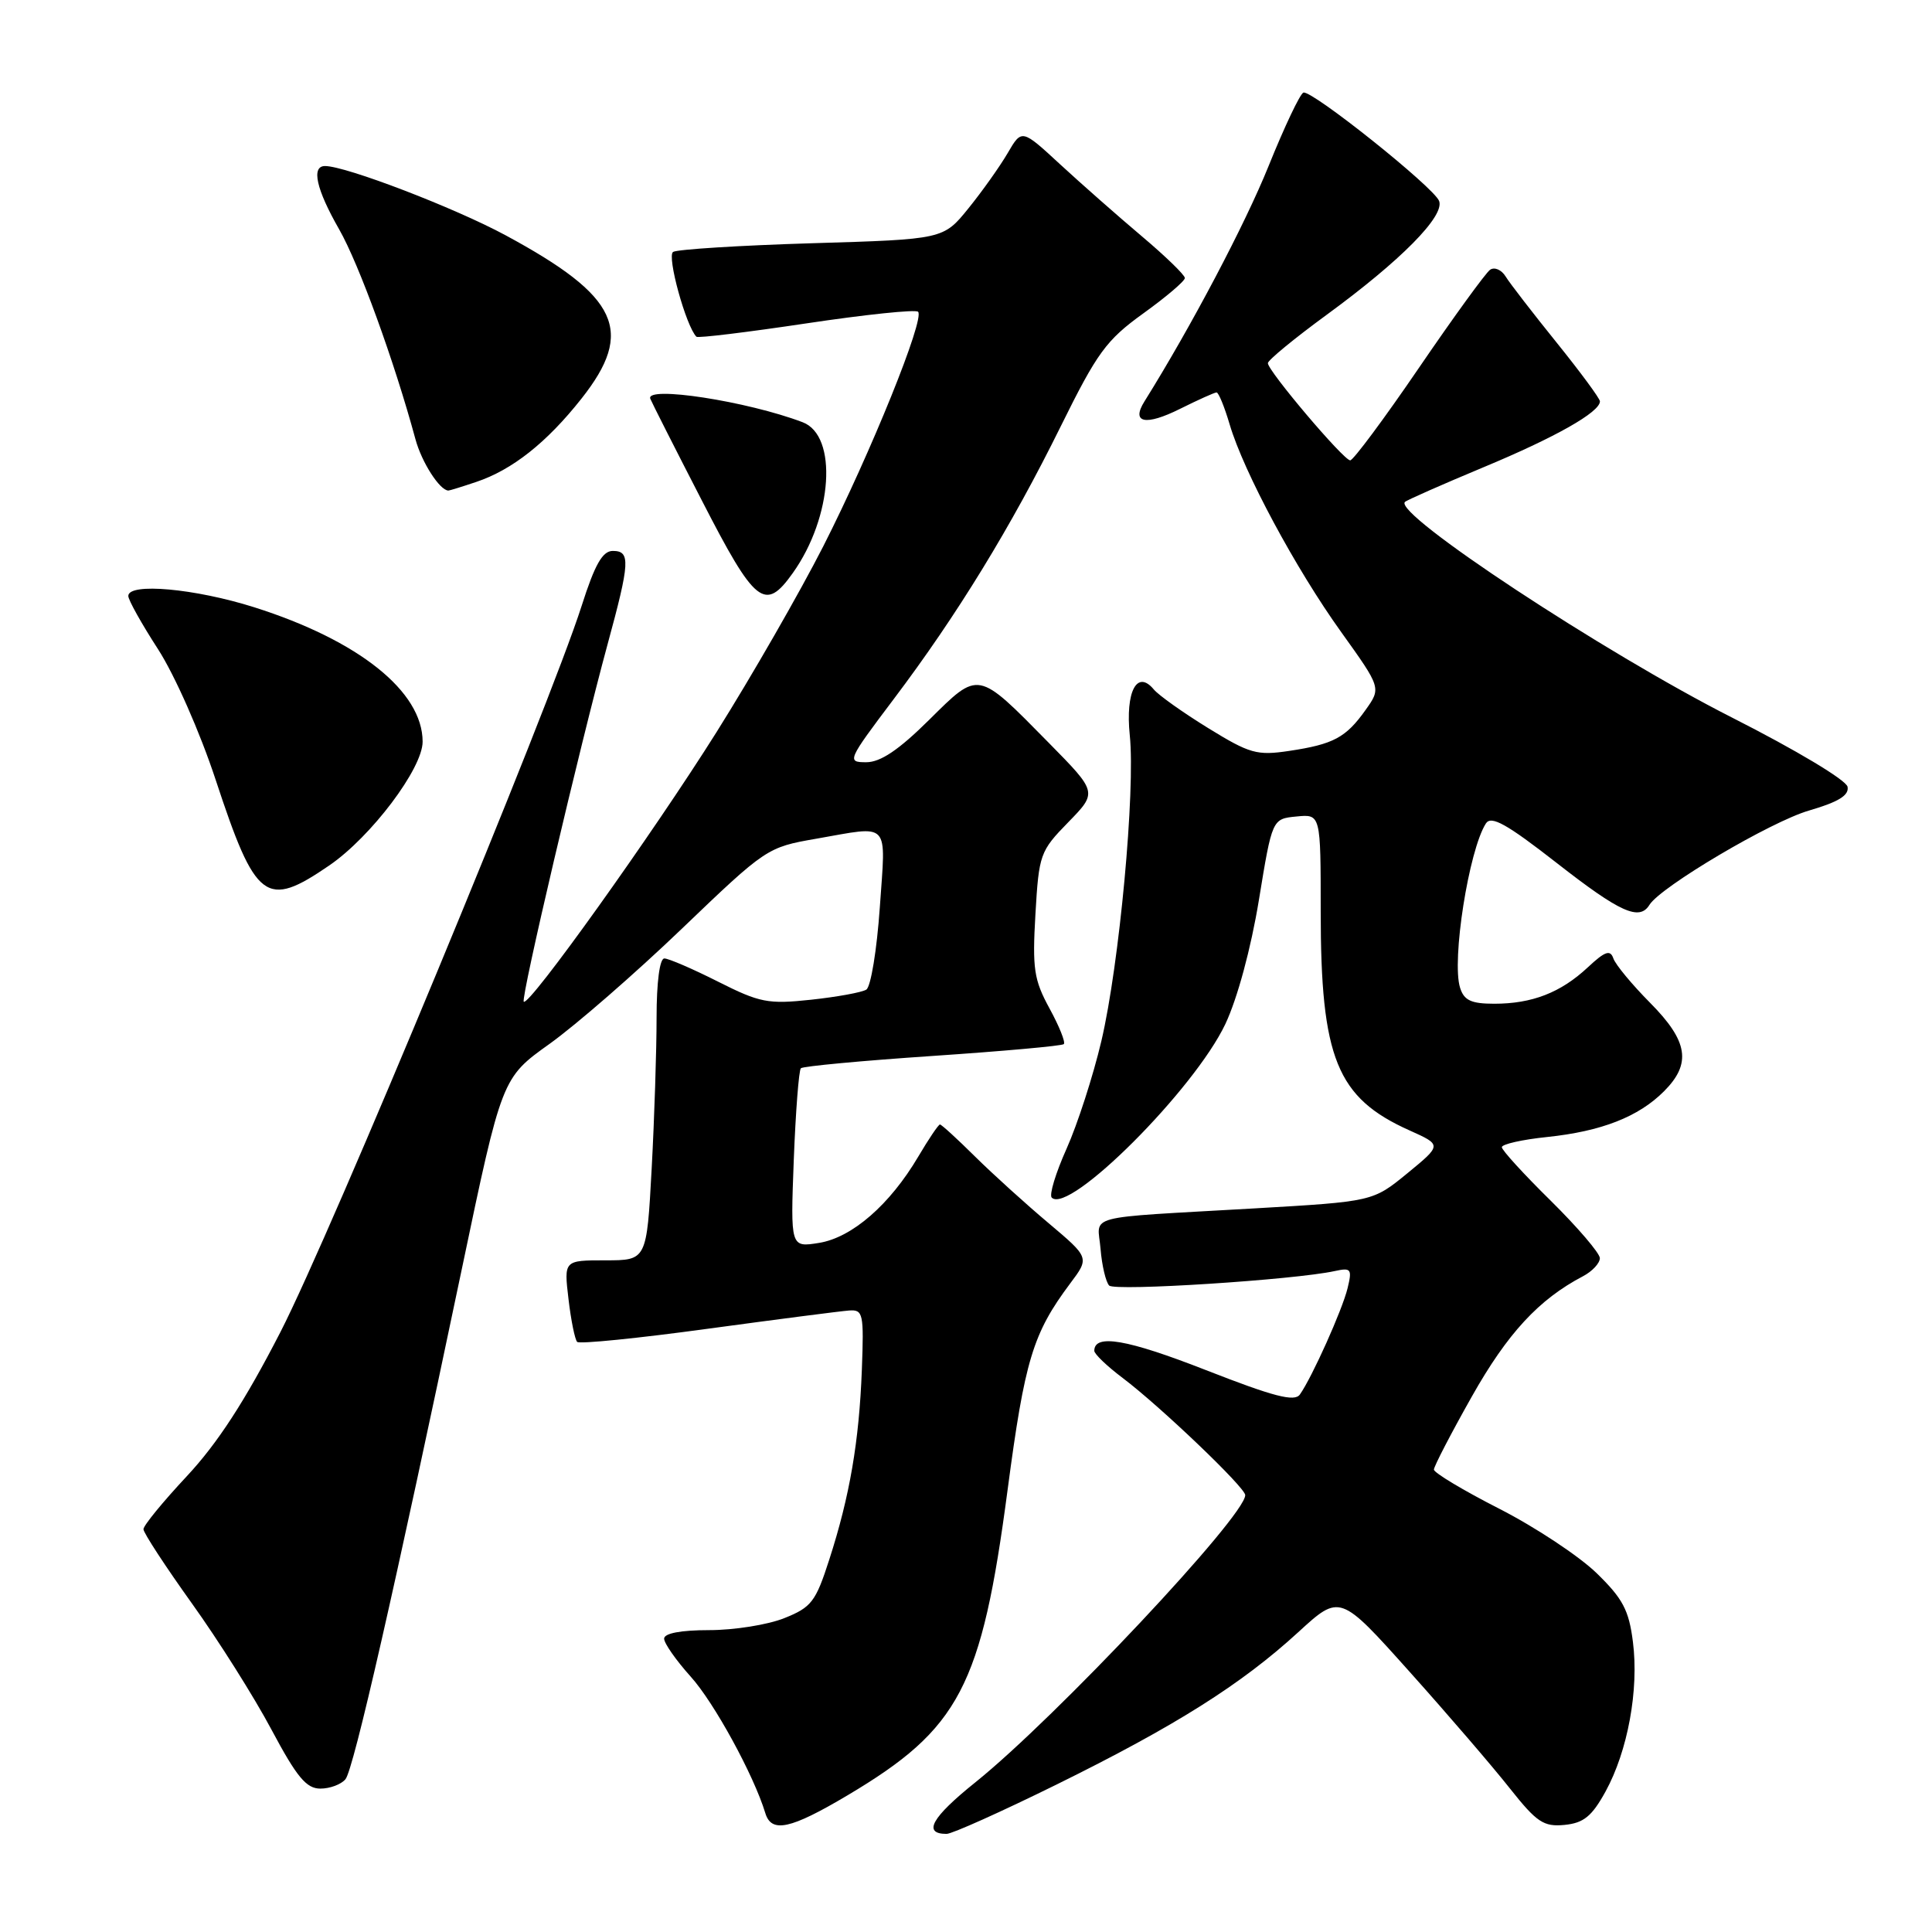 <?xml version="1.0" encoding="UTF-8" standalone="no"?>
<!DOCTYPE svg PUBLIC "-//W3C//DTD SVG 1.1//EN" "http://www.w3.org/Graphics/SVG/1.1/DTD/svg11.dtd" >
<svg xmlns="http://www.w3.org/2000/svg" xmlns:xlink="http://www.w3.org/1999/xlink" version="1.1" viewBox="0 0 256 256">
 <g >
 <path fill="currentColor"
d=" M 140.02 236.45 C 155.74 228.70 164.49 223.18 172.03 216.27 C 177.55 211.21 177.55 211.21 186.78 221.52 C 191.86 227.19 197.84 234.15 200.07 236.98 C 203.63 241.47 204.54 242.08 207.31 241.81 C 209.84 241.56 210.93 240.68 212.74 237.39 C 215.69 232.02 217.18 223.89 216.37 217.56 C 215.84 213.34 215.03 211.82 211.53 208.42 C 209.21 206.18 203.43 202.35 198.67 199.92 C 193.90 197.49 190.01 195.15 190.00 194.73 C 190.00 194.31 192.26 189.95 195.03 185.04 C 199.75 176.67 203.90 172.18 209.75 169.11 C 210.99 168.46 211.99 167.38 211.99 166.71 C 211.98 166.05 209.05 162.63 205.49 159.11 C 201.92 155.60 199.00 152.40 199.00 152.01 C 199.00 151.61 201.70 151.00 204.99 150.66 C 212.19 149.91 217.11 147.99 220.49 144.60 C 224.16 140.93 223.69 137.96 218.65 132.88 C 216.26 130.47 214.07 127.83 213.78 127.00 C 213.37 125.80 212.68 126.04 210.38 128.19 C 206.80 131.53 203.01 133.00 198.00 133.00 C 194.95 133.00 193.99 132.56 193.47 130.89 C 192.32 127.28 194.63 112.63 196.89 109.11 C 197.59 108.03 199.64 109.17 206.29 114.36 C 214.67 120.91 217.23 122.06 218.56 119.90 C 220.05 117.50 234.63 108.87 239.71 107.40 C 243.61 106.26 245.03 105.39 244.81 104.25 C 244.63 103.36 237.98 99.38 229.50 95.08 C 212.52 86.47 184.60 68.07 186.16 66.51 C 186.40 66.27 191.07 64.21 196.53 61.93 C 206.10 57.95 212.00 54.61 212.00 53.18 C 212.00 52.81 209.41 49.30 206.25 45.38 C 203.09 41.46 200.05 37.53 199.50 36.63 C 198.95 35.74 198.02 35.34 197.44 35.75 C 196.86 36.16 192.61 42.01 188.01 48.75 C 183.41 55.49 179.31 61.00 178.91 61.00 C 178.04 61.00 168.00 49.15 168.00 48.12 C 168.00 47.73 171.50 44.85 175.78 41.72 C 185.64 34.51 191.45 28.63 190.69 26.63 C 189.99 24.81 173.83 11.91 172.71 12.27 C 172.27 12.41 170.19 16.80 168.09 22.01 C 164.97 29.74 157.84 43.27 151.64 53.20 C 149.85 56.06 151.79 56.46 156.37 54.17 C 158.76 52.98 160.94 52.00 161.20 52.00 C 161.47 52.00 162.25 53.91 162.94 56.25 C 164.80 62.53 171.68 75.35 177.72 83.76 C 183.02 91.16 183.02 91.16 180.94 94.08 C 178.34 97.74 176.69 98.62 170.82 99.50 C 166.55 100.14 165.60 99.87 160.08 96.47 C 156.74 94.41 153.50 92.11 152.88 91.35 C 150.66 88.68 149.11 91.64 149.70 97.41 C 150.46 104.76 148.32 127.79 145.94 137.93 C 144.85 142.56 142.77 148.98 141.33 152.20 C 139.89 155.41 139.00 158.33 139.36 158.69 C 141.65 160.98 158.26 144.37 162.37 135.68 C 163.96 132.31 165.76 125.67 166.81 119.26 C 168.57 108.50 168.57 108.50 171.79 108.19 C 175.00 107.87 175.00 107.87 175.00 120.76 C 175.00 140.23 177.13 145.47 186.78 149.79 C 191.06 151.71 191.06 151.71 186.49 155.46 C 181.91 159.21 181.91 159.21 166.20 160.12 C 143.13 161.45 145.45 160.84 145.83 165.50 C 146.01 167.70 146.53 169.88 146.97 170.34 C 147.72 171.12 171.54 169.59 176.87 168.42 C 179.03 167.95 179.18 168.15 178.56 170.70 C 177.86 173.57 173.86 182.49 172.24 184.78 C 171.54 185.78 168.79 185.07 159.75 181.53 C 149.34 177.46 145.00 176.71 145.00 178.99 C 145.00 179.41 146.69 181.03 148.75 182.58 C 153.70 186.31 165.00 197.10 165.00 198.11 C 165.00 200.89 139.86 227.64 129.25 236.16 C 123.44 240.82 122.22 243.00 125.43 243.00 C 126.15 243.00 132.72 240.05 140.02 236.45 Z  M 112.30 237.89 C 127.16 229.06 130.06 223.53 133.51 197.43 C 135.79 180.20 136.86 176.68 141.80 170.07 C 144.37 166.65 144.37 166.65 138.94 162.07 C 135.95 159.56 131.57 155.59 129.20 153.25 C 126.84 150.91 124.75 149.00 124.55 149.00 C 124.35 149.00 123.06 150.91 121.68 153.25 C 117.91 159.63 112.91 163.98 108.53 164.69 C 104.74 165.30 104.74 165.30 105.18 153.67 C 105.43 147.27 105.85 141.82 106.12 141.55 C 106.39 141.28 114.24 140.55 123.55 139.92 C 132.87 139.29 140.71 138.59 140.96 138.35 C 141.21 138.11 140.36 135.99 139.07 133.63 C 137.00 129.83 136.78 128.38 137.20 121.13 C 137.66 113.20 137.81 112.78 141.55 108.95 C 145.42 104.98 145.42 104.98 138.96 98.42 C 129.44 88.75 129.76 88.81 123.10 95.40 C 119.08 99.38 116.67 101.00 114.78 101.00 C 112.19 101.00 112.28 100.78 118.41 92.65 C 126.81 81.52 133.96 69.85 140.55 56.50 C 145.39 46.70 146.58 45.07 151.49 41.53 C 154.52 39.35 157.00 37.24 157.00 36.84 C 157.00 36.44 154.43 33.95 151.30 31.31 C 148.16 28.66 143.30 24.38 140.49 21.79 C 135.39 17.08 135.39 17.08 133.52 20.29 C 132.49 22.05 130.15 25.35 128.32 27.61 C 125.00 31.71 125.00 31.71 107.60 32.23 C 98.03 32.52 89.75 33.04 89.19 33.38 C 88.33 33.91 90.90 43.23 92.28 44.62 C 92.48 44.82 99.04 44.02 106.85 42.85 C 114.66 41.68 121.32 40.98 121.65 41.31 C 122.57 42.23 115.38 60.00 109.09 72.38 C 105.98 78.49 99.61 89.58 94.95 97.00 C 86.44 110.54 70.08 133.42 69.40 132.73 C 68.98 132.31 76.79 99.04 80.51 85.36 C 83.48 74.47 83.56 73.00 81.20 73.00 C 79.84 73.00 78.82 74.79 77.08 80.25 C 72.75 93.80 43.87 163.44 37.17 176.48 C 32.45 185.67 28.82 191.25 24.75 195.61 C 21.59 198.99 19.00 202.15 19.01 202.63 C 19.01 203.11 21.90 207.53 25.42 212.45 C 28.95 217.37 33.70 224.91 35.98 229.20 C 39.33 235.48 40.59 237.00 42.45 237.00 C 43.72 237.00 45.22 236.44 45.78 235.75 C 46.85 234.44 52.29 210.60 61.19 168.17 C 66.50 142.83 66.50 142.83 72.83 138.31 C 76.31 135.82 84.21 128.95 90.38 123.03 C 101.48 112.39 101.67 112.26 108.13 111.14 C 118.09 109.40 117.38 108.64 116.58 120.23 C 116.19 125.85 115.39 130.76 114.79 131.13 C 114.20 131.50 110.90 132.10 107.46 132.47 C 101.77 133.08 100.67 132.86 95.14 130.07 C 91.79 128.38 88.59 127.00 88.03 127.00 C 87.41 127.00 87.00 130.14 87.00 134.84 C 87.00 139.16 86.71 148.16 86.35 154.84 C 85.69 167.00 85.69 167.00 80.21 167.00 C 74.72 167.00 74.72 167.00 75.33 172.14 C 75.66 174.96 76.18 177.51 76.48 177.81 C 76.78 178.11 84.55 177.33 93.76 176.07 C 102.97 174.82 111.40 173.73 112.50 173.65 C 114.37 173.51 114.48 174.03 114.20 181.50 C 113.84 190.98 112.60 198.25 109.88 206.66 C 108.09 212.23 107.52 212.98 103.93 214.41 C 101.75 215.29 97.27 216.00 93.98 216.00 C 90.21 216.00 88.00 216.42 88.00 217.13 C 88.00 217.75 89.59 220.01 91.52 222.16 C 94.62 225.59 99.88 235.21 101.41 240.25 C 102.22 242.93 104.74 242.38 112.30 237.89 Z  M 43.64 114.67 C 49.18 110.87 56.00 101.82 56.00 98.28 C 56.00 91.62 47.52 84.85 33.70 80.47 C 25.83 77.98 17.00 77.18 17.00 78.97 C 17.00 79.50 18.77 82.67 20.94 86.02 C 23.15 89.45 26.49 97.00 28.57 103.31 C 33.89 119.44 35.22 120.44 43.64 114.67 Z  M 105.05 75.93 C 110.34 68.51 111.04 57.73 106.36 55.95 C 99.03 53.16 85.46 51.07 86.17 52.84 C 86.35 53.30 89.42 59.37 93.00 66.32 C 100.07 80.09 101.36 81.12 105.05 75.93 Z  M 63.10 63.86 C 67.88 62.26 72.44 58.65 77.04 52.83 C 84.13 43.86 82.01 39.29 67.00 31.18 C 60.26 27.54 45.83 22.00 43.07 22.00 C 41.21 22.00 41.90 25.08 44.94 30.39 C 47.56 34.97 52.24 47.84 55.05 58.20 C 55.88 61.27 58.28 65.00 59.42 65.00 C 59.58 65.00 61.23 64.49 63.10 63.86 Z "/>
</g>
</svg>